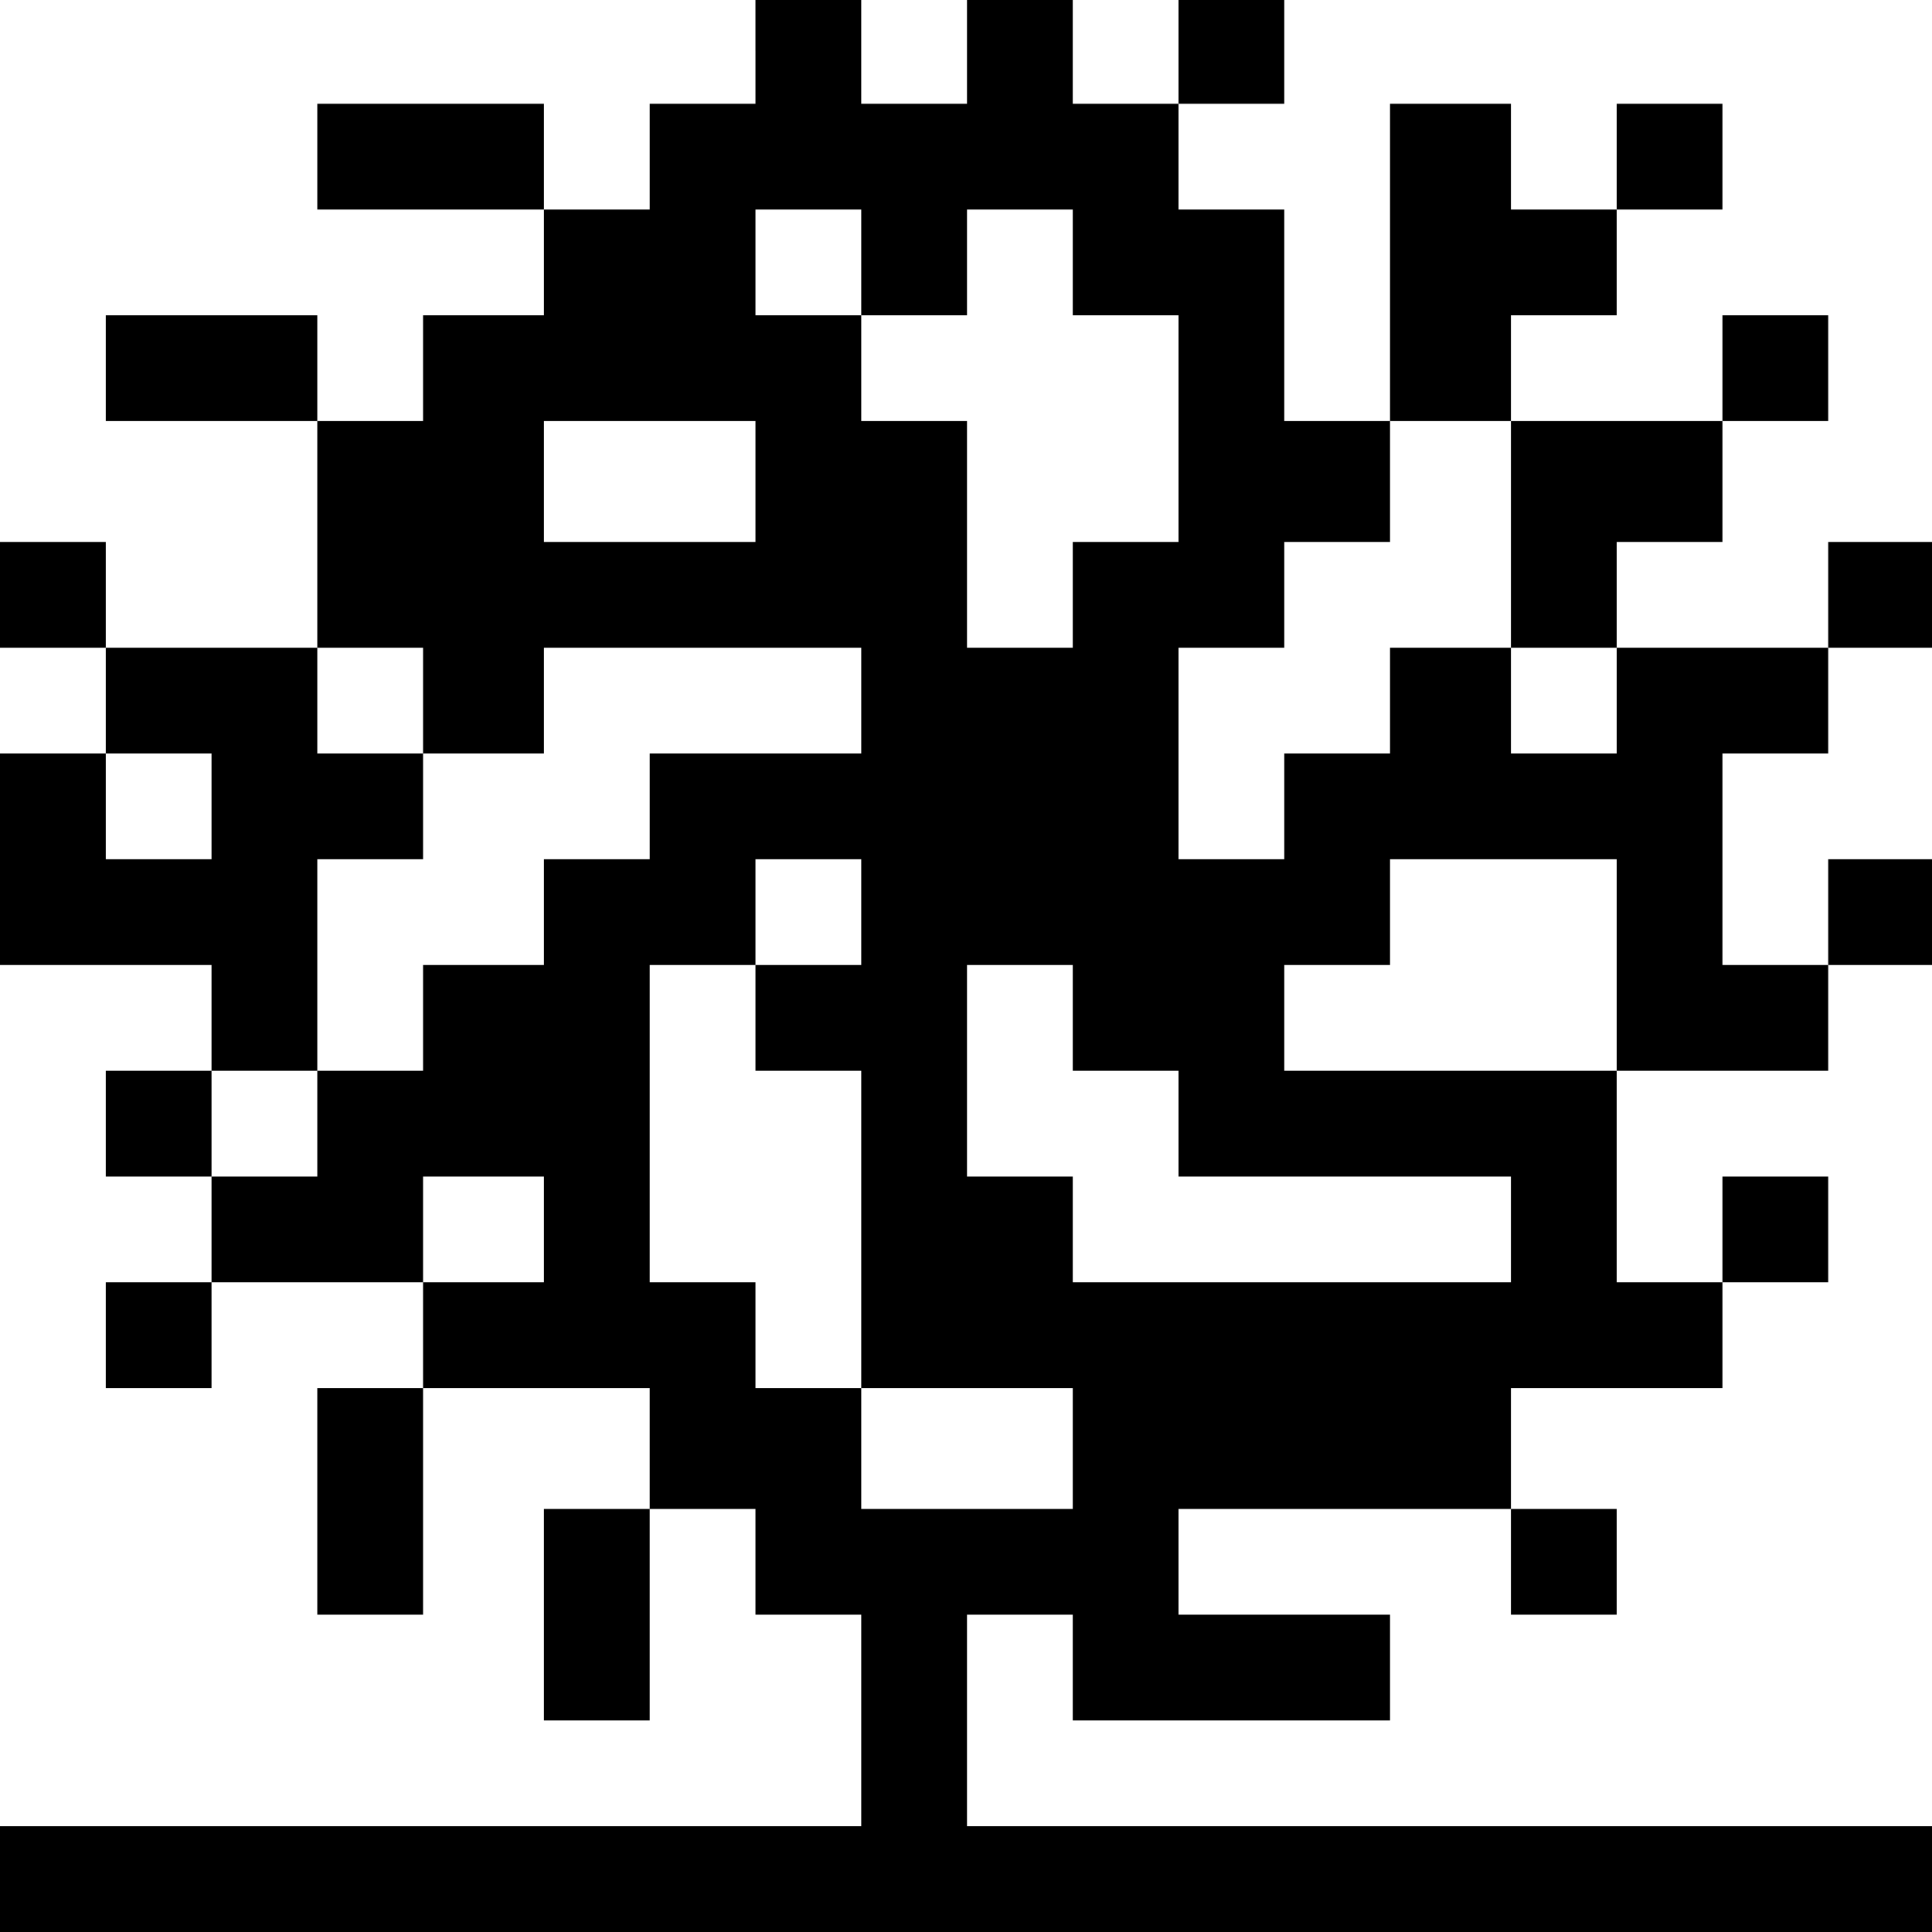 <?xml version="1.0" standalone="no"?>
<!DOCTYPE svg PUBLIC "-//W3C//DTD SVG 20010904//EN"
 "http://www.w3.org/TR/2001/REC-SVG-20010904/DTD/svg10.dtd">
<svg version="1.0" xmlns="http://www.w3.org/2000/svg"
 width="468pt" height="468pt" viewBox="0 0 468 468"
 preserveAspectRatio="xMidYMid meet">
<g transform="translate(0,468) scale(0.366,-0.366)"
fill="#000000" stroke="none">
<path d="M500 1245 l0 -35 -35 0 -35 0 0 -35 0 -35 -35 0 -35 0 0 35 0 35 -75
0 -75 0 0 -35 0 -35 75 0 75 0 0 -35 0 -35 -40 0 -40 0 0 -35 0 -35 -35 0 -35
0 0 35 0 35 -70 0 -70 0 0 -35 0 -35 70 0 70 0 0 -75 0 -75 -70 0 -70 0 0 35
0 35 -35 0 -35 0 0 -35 0 -35 35 0 35 0 0 -35 0 -35 -35 0 -35 0 0 -70 0 -70
70 0 70 0 0 -35 0 -35 -35 0 -35 0 0 -35 0 -35 35 0 35 0 0 -35 0 -35 -35 0
-35 0 0 -35 0 -35 35 0 35 0 0 35 0 35 70 0 70 0 0 -35 0 -35 -35 0 -35 0 0
-75 0 -75 35 0 35 0 0 75 0 75 75 0 75 0 0 -40 0 -40 -35 0 -35 0 0 -70 0 -70
35 0 35 0 0 70 0 70 35 0 35 0 0 -35 0 -35 35 0 35 0 0 -70 0 -70 -285 0 -285
0 0 -35 0 -35 640 0 640 0 0 35 0 35 -320 0 -320 0 0 70 0 70 35 0 35 0 0 -35
0 -35 105 0 105 0 0 35 0 35 -70 0 -70 0 0 35 0 35 110 0 110 0 0 -35 0 -35
35 0 35 0 0 35 0 35 -35 0 -35 0 0 40 0 40 70 0 70 0 0 35 0 35 35 0 35 0 0
35 0 35 -35 0 -35 0 0 -35 0 -35 -35 0 -35 0 0 70 0 70 70 0 70 0 0 35 0 35
35 0 35 0 0 35 0 35 -35 0 -35 0 0 -35 0 -35 -35 0 -35 0 0 70 0 70 35 0 35 0
0 35 0 35 35 0 35 0 0 35 0 35 -35 0 -35 0 0 -35 0 -35 -70 0 -70 0 0 35 0 35
35 0 35 0 0 40 0 40 35 0 35 0 0 35 0 35 -35 0 -35 0 0 -35 0 -35 -70 0 -70 0
0 35 0 35 35 0 35 0 0 35 0 35 35 0 35 0 0 35 0 35 -35 0 -35 0 0 -35 0 -35
-35 0 -35 0 0 35 0 35 -40 0 -40 0 0 -105 0 -105 -35 0 -35 0 0 70 0 70 -35 0
-35 0 0 35 0 35 35 0 35 0 0 35 0 35 -35 0 -35 0 0 -35 0 -35 -35 0 -35 0 0
35 0 35 -35 0 -35 0 0 -35 0 -35 -35 0 -35 0 0 35 0 35 -35 0 -35 0 0 -35z
m70 -140 l0 -35 35 0 35 0 0 35 0 35 35 0 35 0 0 -35 0 -35 35 0 35 0 0 -75 0
-75 -35 0 -35 0 0 -35 0 -35 -35 0 -35 0 0 75 0 75 -35 0 -35 0 0 35 0 35 -35
0 -35 0 0 35 0 35 35 0 35 0 0 -35z m-70 -145 l0 -40 -70 0 -70 0 0 40 0 40
70 0 70 0 0 -40z m500 -35 l0 -75 35 0 35 0 0 -35 0 -35 -35 0 -35 0 0 35 0
35 -40 0 -40 0 0 -35 0 -35 -35 0 -35 0 0 -35 0 -35 -35 0 -35 0 0 70 0 70 35
0 35 0 0 35 0 35 35 0 35 0 0 40 0 40 40 0 40 0 0 -75z m-720 -110 l0 -35 40
0 40 0 0 35 0 35 105 0 105 0 0 -35 0 -35 -70 0 -70 0 0 -35 0 -35 -35 0 -35
0 0 -35 0 -35 -40 0 -40 0 0 -35 0 -35 -35 0 -35 0 0 -35 0 -35 -35 0 -35 0 0
35 0 35 35 0 35 0 0 70 0 70 35 0 35 0 0 35 0 35 -35 0 -35 0 0 35 0 35 35 0
35 0 0 -35z m-140 -70 l0 -35 -35 0 -35 0 0 35 0 35 35 0 35 0 0 -35z m430
-70 l0 -35 -35 0 -35 0 0 -35 0 -35 35 0 35 0 0 -105 0 -105 70 0 70 0 0 -40
0 -40 -70 0 -70 0 0 40 0 40 -35 0 -35 0 0 35 0 35 -35 0 -35 0 0 105 0 105
35 0 35 0 0 35 0 35 35 0 35 0 0 -35z m500 -35 l0 -70 -110 0 -110 0 0 35 0
35 35 0 35 0 0 35 0 35 75 0 75 0 0 -70z m-360 -35 l0 -35 35 0 35 0 0 -35 0
-35 110 0 110 0 0 -35 0 -35 -145 0 -145 0 0 35 0 35 -35 0 -35 0 0 70 0 70
35 0 35 0 0 -35z m-350 -140 l0 -35 -40 0 -40 0 0 35 0 35 40 0 40 0 0 -35z"/>
</g>
</svg>
